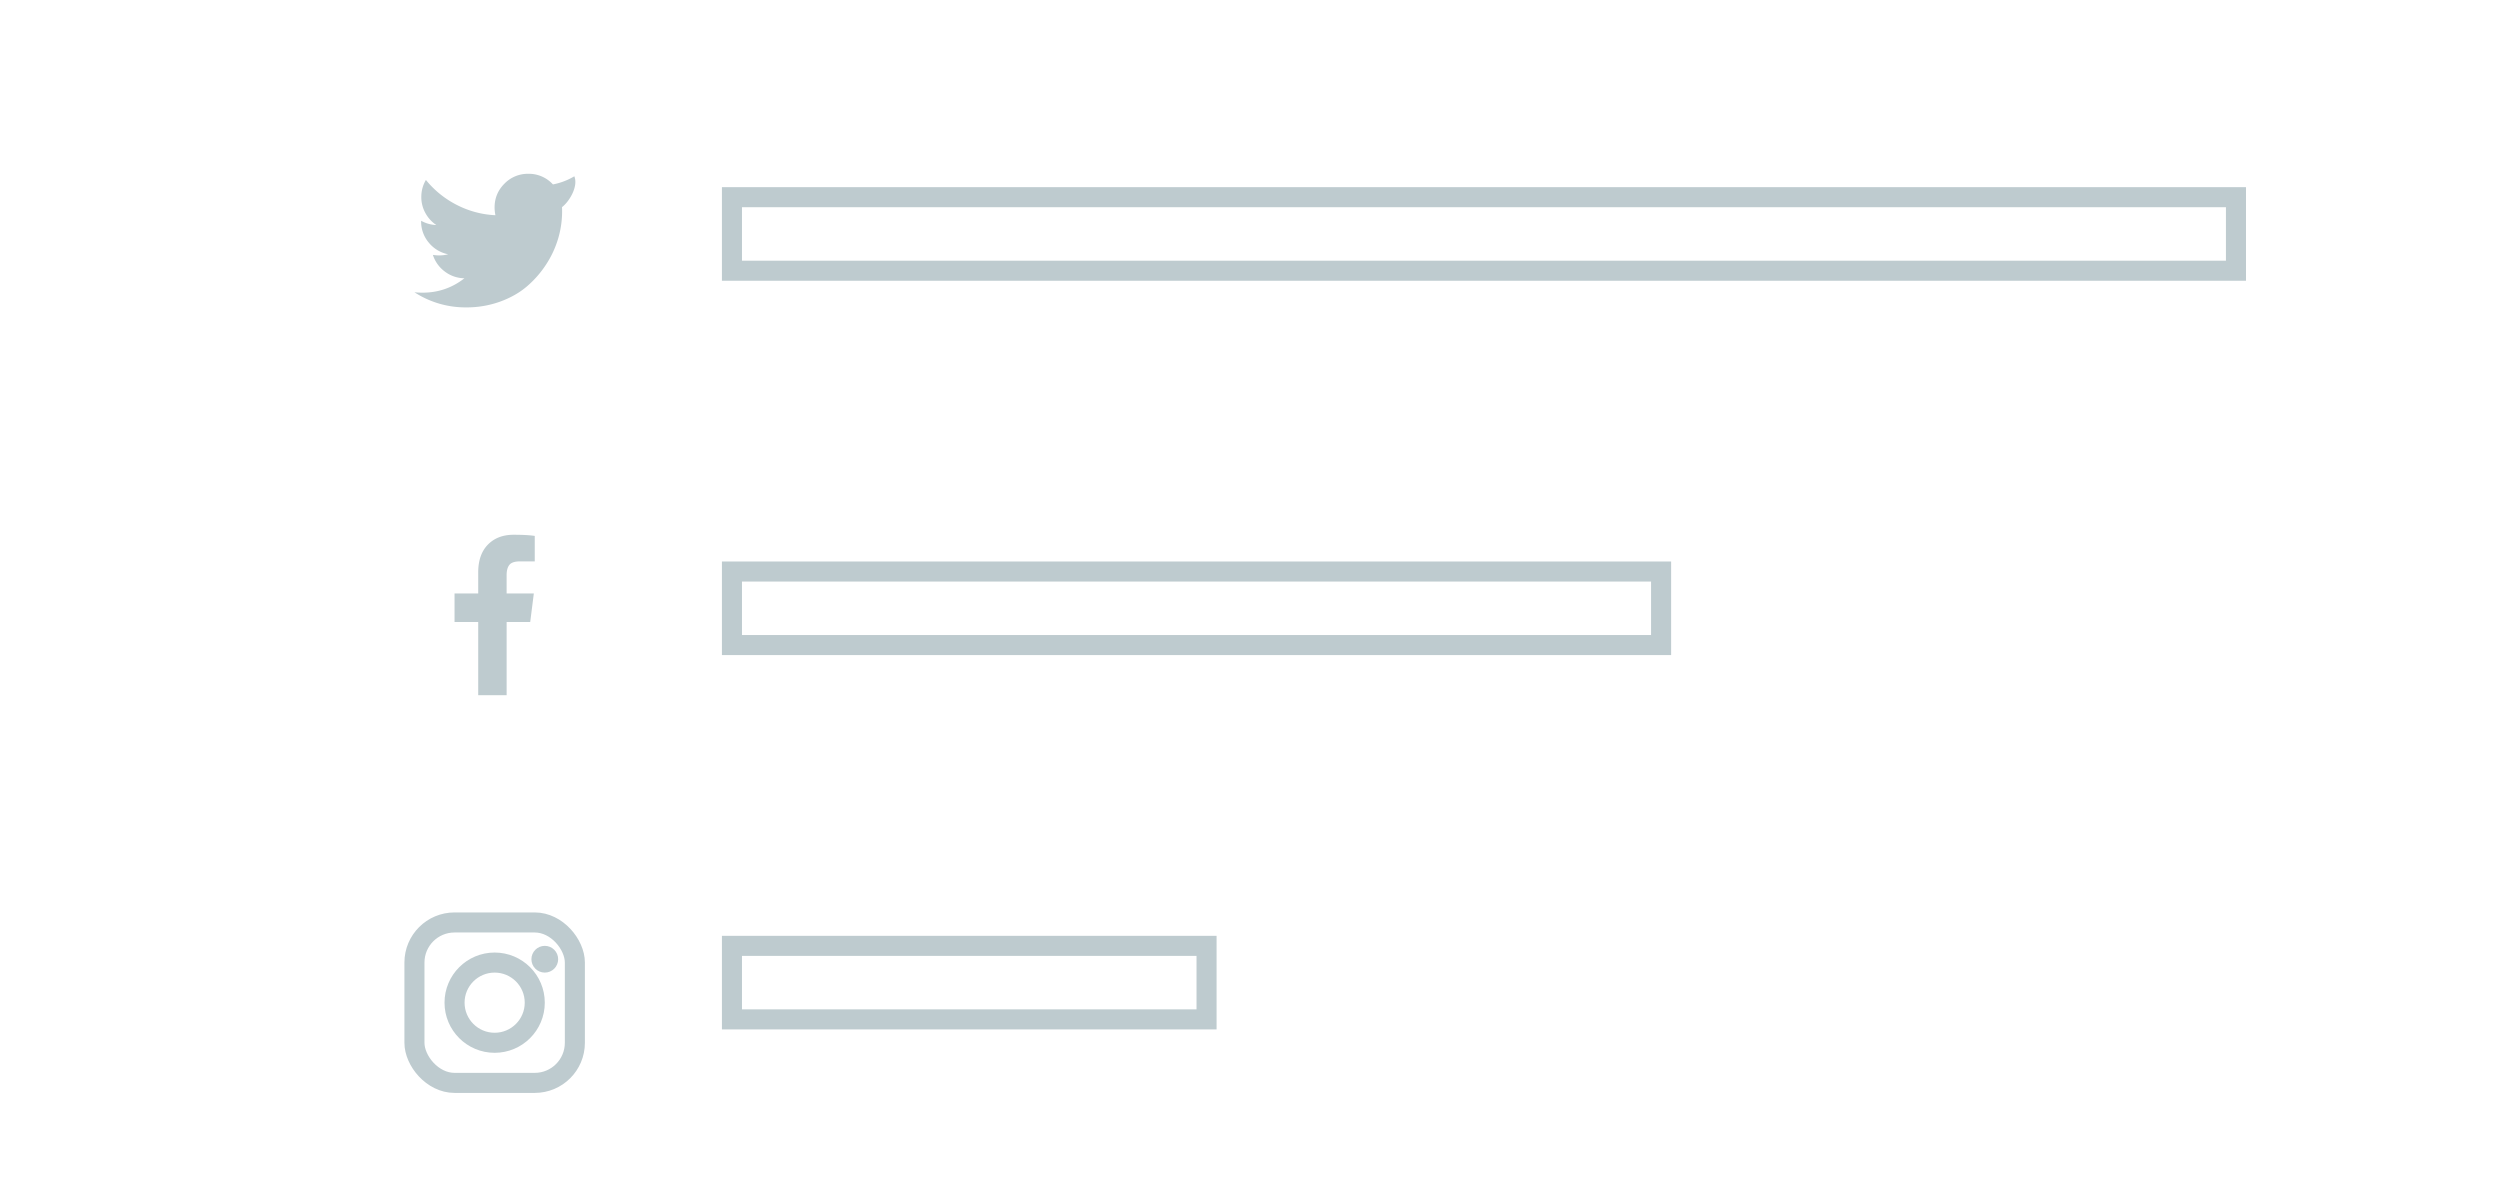<svg width="187" height="90" viewBox="0 0 187 90" xmlns="http://www.w3.org/2000/svg"><title>Promo Code - 3 - track</title><g fill="none" fill-rule="evenodd"><g transform="translate(31 69)"><rect stroke="#BECBCF" stroke-width="1.5" width="12" height="12" rx="3"/><circle stroke="#BECBCF" stroke-width="1.5" cx="6" cy="6" r="3"/><circle fill="#BECBCF" cx="9.75" cy="2.75" r="1"/></g><path stroke="#BECBCF" stroke-width="1.5" d="M54.75 42.75h69.5v5.5h-69.5zM54.75 70.75h35.5v5.5h-35.5zM54.75 14.75h112.5v5.5H54.75z"/><path d="M42.039 15.49a7.155 7.155 0 0 1-.289 2.354 7.335 7.335 0 0 1-.902 1.94 7.59 7.59 0 0 1-1.44 1.643c-.557.476-1.229.856-2.014 1.14a7.37 7.37 0 0 1-2.522.426A6.995 6.995 0 0 1 31 21.861c.182.02.385.031.609.031 1.17 0 2.214-.359 3.13-1.077a2.467 2.467 0 0 1-1.468-.504 2.478 2.478 0 0 1-.89-1.245c.172.026.331.039.477.039.223 0 .445-.029.664-.086a2.48 2.48 0 0 1-1.449-.871 2.436 2.436 0 0 1-.573-1.604v-.031a2.51 2.51 0 0 0 1.139.32 2.5 2.5 0 0 1-.819-.898 2.445 2.445 0 0 1-.306-1.202c0-.458.115-.883.344-1.273a7.133 7.133 0 0 0 2.299 1.862 7.013 7.013 0 0 0 2.901.777 2.783 2.783 0 0 1-.063-.577c0-.698.246-1.293.738-1.785A2.432 2.432 0 0 1 39.517 13a2.43 2.43 0 0 1 1.842.795 4.916 4.916 0 0 0 1.601-.609c.32.793-.427 1.945-.921 2.304zM40 40.087v1.904h-1.09c-.399 0-.667.086-.805.26-.14.172-.21.431-.21.778v1.362h2.035l-.27 2.135h-1.764V52H35.77v-5.474H34v-2.135h1.77v-1.57c0-.896.242-1.589.723-2.082.482-.492 1.123-.739 1.924-.739.681 0 1.209.029 1.583.087" fill="#BECBCF"/></g></svg>